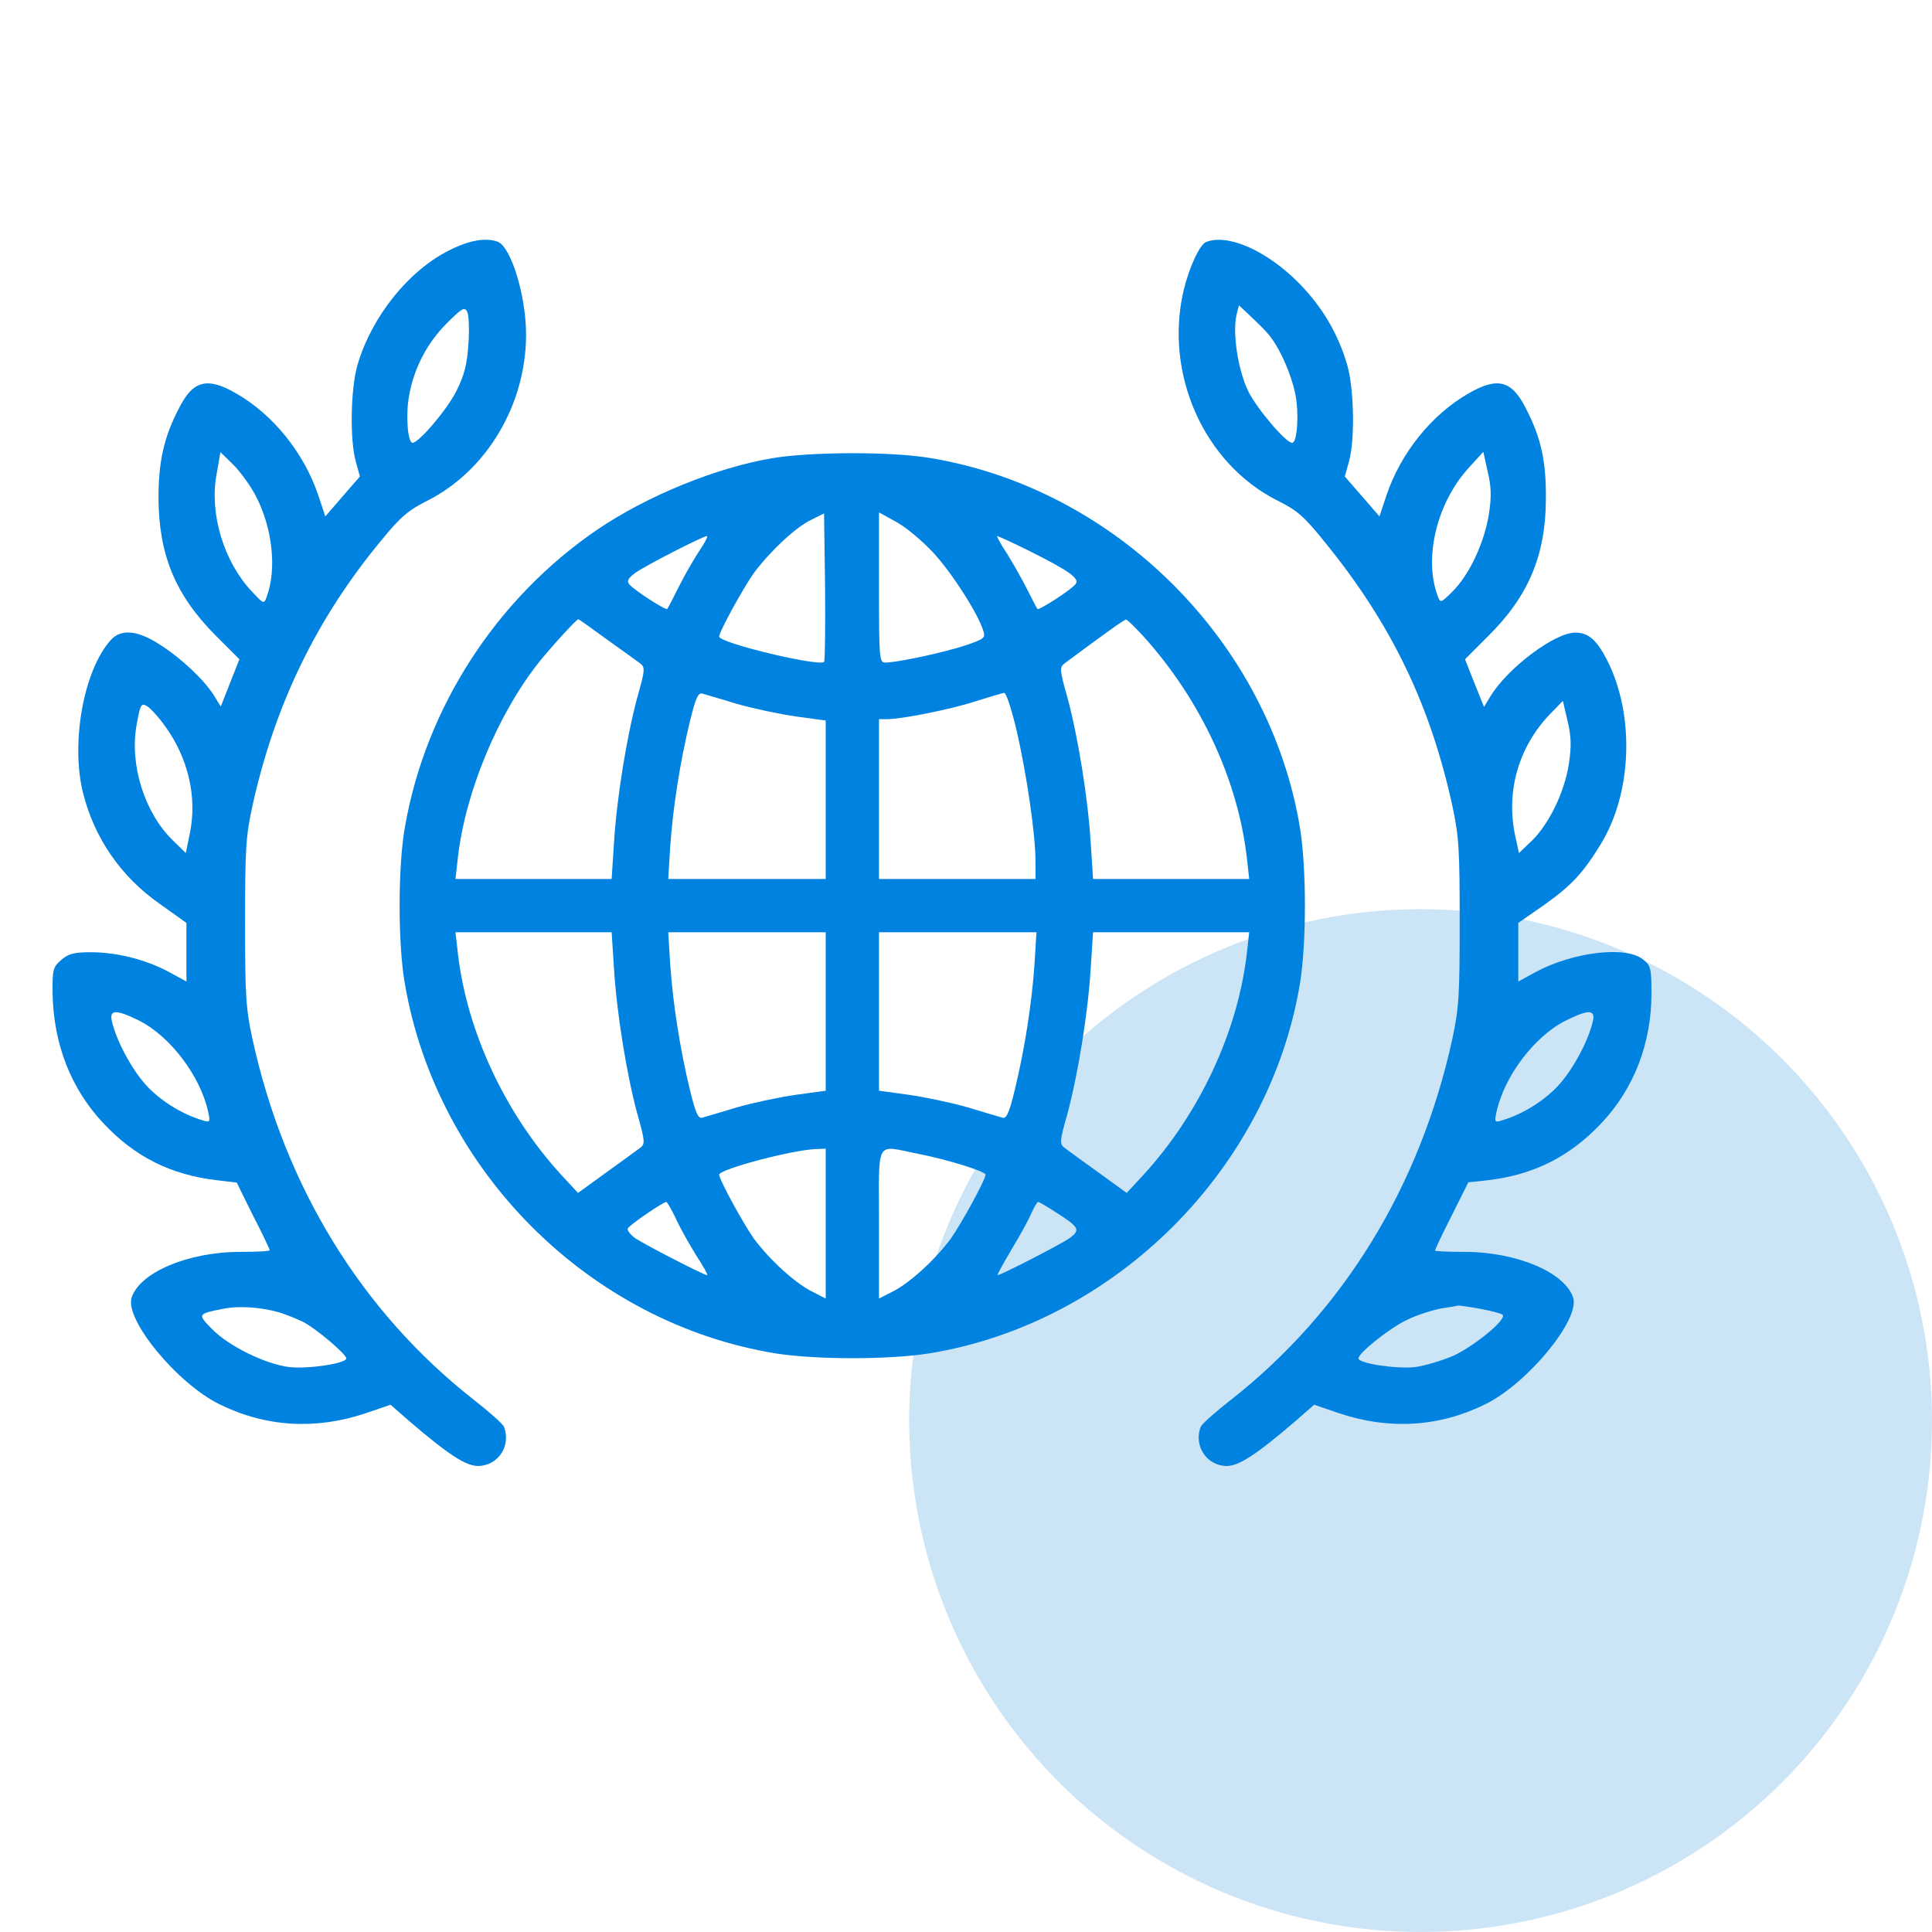 <svg width="34" height="34" viewBox="0 0 34 34" fill="none" xmlns="http://www.w3.org/2000/svg">
<circle cx="25" cy="25" r="9" fill="#CCE5F6"/>
<path d="M7.904 4.406C7.19 4.764 6.545 5.566 6.293 6.416C6.17 6.832 6.153 7.752 6.264 8.133L6.334 8.385L6.029 8.736L5.725 9.088L5.602 8.719C5.35 7.969 4.805 7.295 4.16 6.926C3.645 6.627 3.393 6.691 3.141 7.201C2.883 7.699 2.789 8.133 2.789 8.76C2.795 9.762 3.082 10.465 3.791 11.18L4.213 11.602L4.049 12.018L3.885 12.434L3.762 12.234C3.592 11.965 3.199 11.59 2.813 11.344C2.426 11.092 2.133 11.062 1.951 11.262C1.477 11.783 1.242 13.06 1.459 13.945C1.658 14.748 2.127 15.428 2.813 15.908L3.281 16.242V16.758V17.273L2.971 17.104C2.567 16.887 2.057 16.758 1.6 16.758C1.307 16.758 1.207 16.781 1.078 16.893C0.932 17.021 0.92 17.057 0.926 17.496C0.944 18.375 1.248 19.16 1.817 19.764C2.373 20.361 3.012 20.678 3.826 20.771L4.166 20.812L4.453 21.393C4.617 21.709 4.746 21.984 4.746 22.002C4.746 22.02 4.512 22.031 4.231 22.031C3.305 22.031 2.455 22.395 2.315 22.84C2.197 23.232 3.129 24.357 3.867 24.715C4.676 25.113 5.549 25.166 6.428 24.873L6.873 24.721L7.201 25.008C7.899 25.605 8.203 25.805 8.426 25.799C8.772 25.787 8.994 25.441 8.871 25.113C8.854 25.061 8.613 24.85 8.344 24.639C6.363 23.086 5.01 20.883 4.442 18.281C4.324 17.736 4.313 17.502 4.313 16.23C4.313 14.959 4.324 14.725 4.442 14.185C4.834 12.404 5.572 10.881 6.715 9.504C7.049 9.094 7.19 8.977 7.529 8.807C8.567 8.279 9.258 7.119 9.258 5.889C9.258 5.203 8.994 4.348 8.76 4.254C8.549 4.178 8.262 4.225 7.904 4.406ZM8.244 6.047C8.221 6.404 8.174 6.598 8.033 6.879C7.875 7.201 7.371 7.793 7.26 7.793C7.172 7.793 7.137 7.283 7.201 6.955C7.289 6.469 7.518 6.035 7.863 5.689C8.127 5.426 8.174 5.396 8.221 5.484C8.25 5.537 8.262 5.795 8.244 6.047ZM4.5 8.725C4.793 9.281 4.875 10.014 4.694 10.5C4.647 10.635 4.641 10.635 4.424 10.4C3.938 9.879 3.686 9.047 3.809 8.361L3.879 7.957L4.102 8.174C4.225 8.297 4.406 8.543 4.5 8.725ZM2.901 12.773C3.311 13.336 3.475 14.027 3.34 14.672L3.27 15.012L3.041 14.789C2.543 14.303 2.279 13.459 2.403 12.762C2.467 12.404 2.485 12.369 2.578 12.422C2.637 12.451 2.783 12.609 2.901 12.773ZM2.444 17.959C2.994 18.234 3.522 18.932 3.662 19.559C3.703 19.746 3.697 19.758 3.569 19.717C3.229 19.617 2.877 19.406 2.619 19.148C2.35 18.879 2.051 18.334 1.969 17.971C1.922 17.766 2.039 17.76 2.444 17.959ZM4.922 23.098C5.033 23.133 5.221 23.209 5.332 23.262C5.561 23.379 6.094 23.83 6.094 23.906C6.094 23.994 5.432 24.094 5.098 24.059C4.682 24.012 4.02 23.689 3.727 23.385C3.475 23.127 3.475 23.121 3.926 23.033C4.213 22.975 4.6 23.004 4.922 23.098Z" fill="#0082E0"/>
<path d="M21.223 4.26C21.112 4.307 20.93 4.699 20.83 5.109C20.485 6.58 21.188 8.156 22.477 8.807C22.84 8.988 22.951 9.088 23.332 9.562C24.492 10.992 25.172 12.41 25.559 14.18C25.676 14.725 25.688 14.959 25.688 16.23C25.688 17.502 25.676 17.736 25.559 18.281C24.991 20.883 23.637 23.086 21.657 24.639C21.387 24.85 21.147 25.061 21.129 25.113C21.006 25.441 21.229 25.787 21.575 25.799C21.797 25.805 22.102 25.605 22.799 25.008L23.127 24.721L23.573 24.873C24.451 25.166 25.325 25.113 26.133 24.715C26.871 24.357 27.803 23.232 27.686 22.84C27.545 22.395 26.696 22.031 25.77 22.031C25.488 22.031 25.254 22.02 25.254 22.008C25.254 21.99 25.383 21.715 25.547 21.393L25.84 20.807L26.174 20.771C26.988 20.678 27.627 20.355 28.184 19.764C28.758 19.154 29.063 18.357 29.063 17.484C29.063 17.033 29.051 16.992 28.91 16.881C28.606 16.641 27.674 16.758 27.029 17.104L26.719 17.273V16.758V16.242L27.182 15.92C27.651 15.586 27.862 15.363 28.172 14.854C28.723 13.951 28.77 12.592 28.289 11.631C28.102 11.262 27.955 11.133 27.721 11.133C27.363 11.133 26.543 11.748 26.238 12.24L26.116 12.44L25.946 12.018L25.782 11.602L26.18 11.203C26.895 10.5 27.2 9.779 27.205 8.789C27.211 8.127 27.123 7.711 26.86 7.201C26.608 6.691 26.356 6.627 25.84 6.926C25.196 7.295 24.651 7.969 24.399 8.719L24.276 9.088L23.971 8.736L23.666 8.385L23.737 8.133C23.848 7.752 23.83 6.832 23.707 6.416C23.543 5.859 23.262 5.391 22.852 4.975C22.284 4.406 21.604 4.107 21.223 4.26ZM22.301 5.859C22.506 6.082 22.729 6.586 22.799 6.955C22.863 7.283 22.828 7.793 22.741 7.793C22.629 7.793 22.125 7.201 21.967 6.885C21.785 6.51 21.686 5.854 21.762 5.537L21.803 5.373L21.985 5.543C22.084 5.637 22.231 5.777 22.301 5.859ZM26.203 9.041C26.127 9.533 25.869 10.096 25.576 10.395C25.354 10.617 25.348 10.617 25.301 10.488C25.049 9.814 25.289 8.836 25.858 8.221L26.104 7.951L26.18 8.297C26.244 8.561 26.25 8.736 26.203 9.041ZM27.61 13.441C27.534 13.934 27.27 14.484 26.965 14.789L26.731 15.012L26.666 14.713C26.496 13.928 26.725 13.137 27.287 12.557L27.504 12.334L27.586 12.685C27.651 12.961 27.657 13.125 27.61 13.441ZM28.032 17.971C27.95 18.334 27.651 18.879 27.381 19.148C27.123 19.406 26.772 19.617 26.432 19.717C26.303 19.758 26.297 19.746 26.338 19.559C26.479 18.932 27.006 18.234 27.557 17.959C27.961 17.76 28.078 17.766 28.032 17.971ZM26.051 23.033C26.238 23.068 26.42 23.115 26.444 23.139C26.52 23.215 25.969 23.672 25.588 23.854C25.389 23.941 25.078 24.035 24.903 24.059C24.569 24.094 23.907 23.994 23.907 23.906C23.907 23.807 24.469 23.361 24.774 23.221C24.944 23.139 25.207 23.057 25.36 23.027C25.512 23.004 25.653 22.98 25.67 22.975C25.688 22.975 25.858 22.998 26.051 23.033Z" fill="#0082E0"/>
<path d="M13.6 8.062C12.609 8.227 11.391 8.725 10.518 9.316C8.736 10.529 7.488 12.457 7.125 14.56C7.002 15.252 7.002 16.623 7.125 17.314C7.693 20.613 10.377 23.285 13.652 23.818C14.367 23.93 15.633 23.93 16.348 23.818C19.629 23.285 22.348 20.566 22.881 17.285C22.992 16.57 22.992 15.305 22.881 14.59C22.348 11.303 19.635 8.59 16.348 8.057C15.662 7.945 14.273 7.951 13.6 8.062ZM14.502 11.648C14.414 11.736 12.656 11.315 12.656 11.203C12.656 11.115 13.09 10.33 13.271 10.078C13.553 9.703 13.992 9.287 14.268 9.152L14.502 9.035L14.52 10.324C14.525 11.039 14.52 11.631 14.502 11.648ZM16.43 9.732C16.758 10.09 17.221 10.81 17.309 11.115C17.344 11.227 17.309 11.25 16.98 11.361C16.605 11.484 15.791 11.66 15.58 11.66C15.475 11.66 15.469 11.602 15.469 10.336V9.018L15.768 9.182C15.932 9.27 16.23 9.516 16.43 9.732ZM12.316 9.68C12.223 9.82 12.059 10.102 11.953 10.312C11.848 10.523 11.754 10.705 11.742 10.717C11.719 10.746 11.162 10.389 11.074 10.283C11.027 10.225 11.051 10.178 11.185 10.078C11.379 9.943 12.363 9.439 12.44 9.434C12.463 9.434 12.41 9.545 12.316 9.68ZM18.117 9.697C18.832 10.055 19.008 10.184 18.926 10.283C18.838 10.389 18.281 10.746 18.258 10.717C18.246 10.705 18.164 10.547 18.076 10.371C17.988 10.195 17.824 9.908 17.719 9.738C17.607 9.574 17.537 9.434 17.549 9.434C17.566 9.434 17.824 9.551 18.117 9.697ZM10.676 11.25C10.945 11.443 11.209 11.631 11.262 11.672C11.355 11.742 11.355 11.783 11.215 12.275C11.027 12.973 10.852 14.057 10.805 14.836L10.764 15.469H9.393H8.016L8.057 15.1C8.186 13.951 8.754 12.58 9.48 11.66C9.686 11.402 10.143 10.898 10.178 10.898C10.19 10.898 10.412 11.057 10.676 11.25ZM20.127 11.203C21.129 12.316 21.785 13.723 21.943 15.1L21.984 15.469H20.607H19.236L19.195 14.836C19.148 14.057 18.973 12.973 18.785 12.275C18.645 11.783 18.645 11.742 18.738 11.672C19.465 11.133 19.781 10.904 19.816 10.904C19.834 10.898 19.975 11.039 20.127 11.203ZM12.967 12.387C13.254 12.469 13.723 12.568 14.01 12.609L14.531 12.68V14.074V15.469H13.143H11.76L11.795 14.895C11.842 14.209 11.971 13.395 12.141 12.697C12.24 12.287 12.287 12.188 12.357 12.205C12.41 12.223 12.685 12.299 12.967 12.387ZM17.895 12.873C18.07 13.641 18.223 14.69 18.223 15.158V15.469H16.846H15.469V14.062V12.656H15.609C15.879 12.656 16.746 12.48 17.174 12.34C17.414 12.264 17.637 12.199 17.672 12.193C17.707 12.188 17.807 12.498 17.895 12.873ZM10.805 17.039C10.852 17.818 11.027 18.902 11.215 19.6C11.355 20.092 11.355 20.133 11.262 20.203C11.209 20.244 10.94 20.438 10.664 20.637L10.172 20.994L9.885 20.684C8.889 19.6 8.215 18.152 8.057 16.77L8.016 16.406H9.393H10.764L10.805 17.039ZM14.531 17.801V19.195L14.01 19.266C13.723 19.307 13.254 19.406 12.967 19.488C12.685 19.576 12.41 19.652 12.357 19.67C12.287 19.688 12.24 19.588 12.141 19.178C11.971 18.48 11.842 17.666 11.795 16.975L11.76 16.406H13.143H14.531V17.801ZM18.205 16.975C18.158 17.666 18.029 18.48 17.859 19.178C17.76 19.588 17.713 19.688 17.643 19.67C17.59 19.652 17.314 19.576 17.033 19.488C16.746 19.406 16.277 19.307 15.99 19.266L15.469 19.195V17.801V16.406H16.857H18.24L18.205 16.975ZM21.943 16.77C21.785 18.152 21.111 19.6 20.115 20.684L19.828 20.994L19.336 20.637C19.061 20.438 18.791 20.244 18.738 20.203C18.645 20.133 18.645 20.092 18.785 19.6C18.973 18.902 19.148 17.818 19.195 17.039L19.236 16.406H20.607H21.984L21.943 16.77ZM14.531 21.533V22.852L14.291 22.729C13.992 22.582 13.541 22.166 13.271 21.803C13.09 21.551 12.656 20.76 12.656 20.672C12.656 20.578 13.951 20.232 14.373 20.221L14.531 20.215V21.533ZM16.148 20.303C16.658 20.402 17.344 20.613 17.344 20.672C17.344 20.76 16.91 21.551 16.729 21.803C16.459 22.166 16.008 22.582 15.709 22.729L15.469 22.852V21.533C15.469 20.016 15.393 20.156 16.148 20.303ZM11.9 21.457C11.977 21.627 12.141 21.914 12.258 22.102C12.381 22.289 12.463 22.441 12.445 22.441C12.387 22.441 11.344 21.902 11.18 21.791C11.092 21.727 11.027 21.645 11.051 21.615C11.086 21.551 11.672 21.152 11.725 21.152C11.742 21.152 11.818 21.287 11.9 21.457ZM18.58 21.334C18.996 21.598 19.02 21.645 18.82 21.791C18.662 21.902 17.613 22.441 17.555 22.441C17.543 22.441 17.654 22.236 17.807 21.979C17.959 21.727 18.117 21.439 18.158 21.334C18.205 21.234 18.252 21.152 18.27 21.152C18.287 21.152 18.428 21.234 18.58 21.334Z" fill="#0082E0"/>
</svg>
